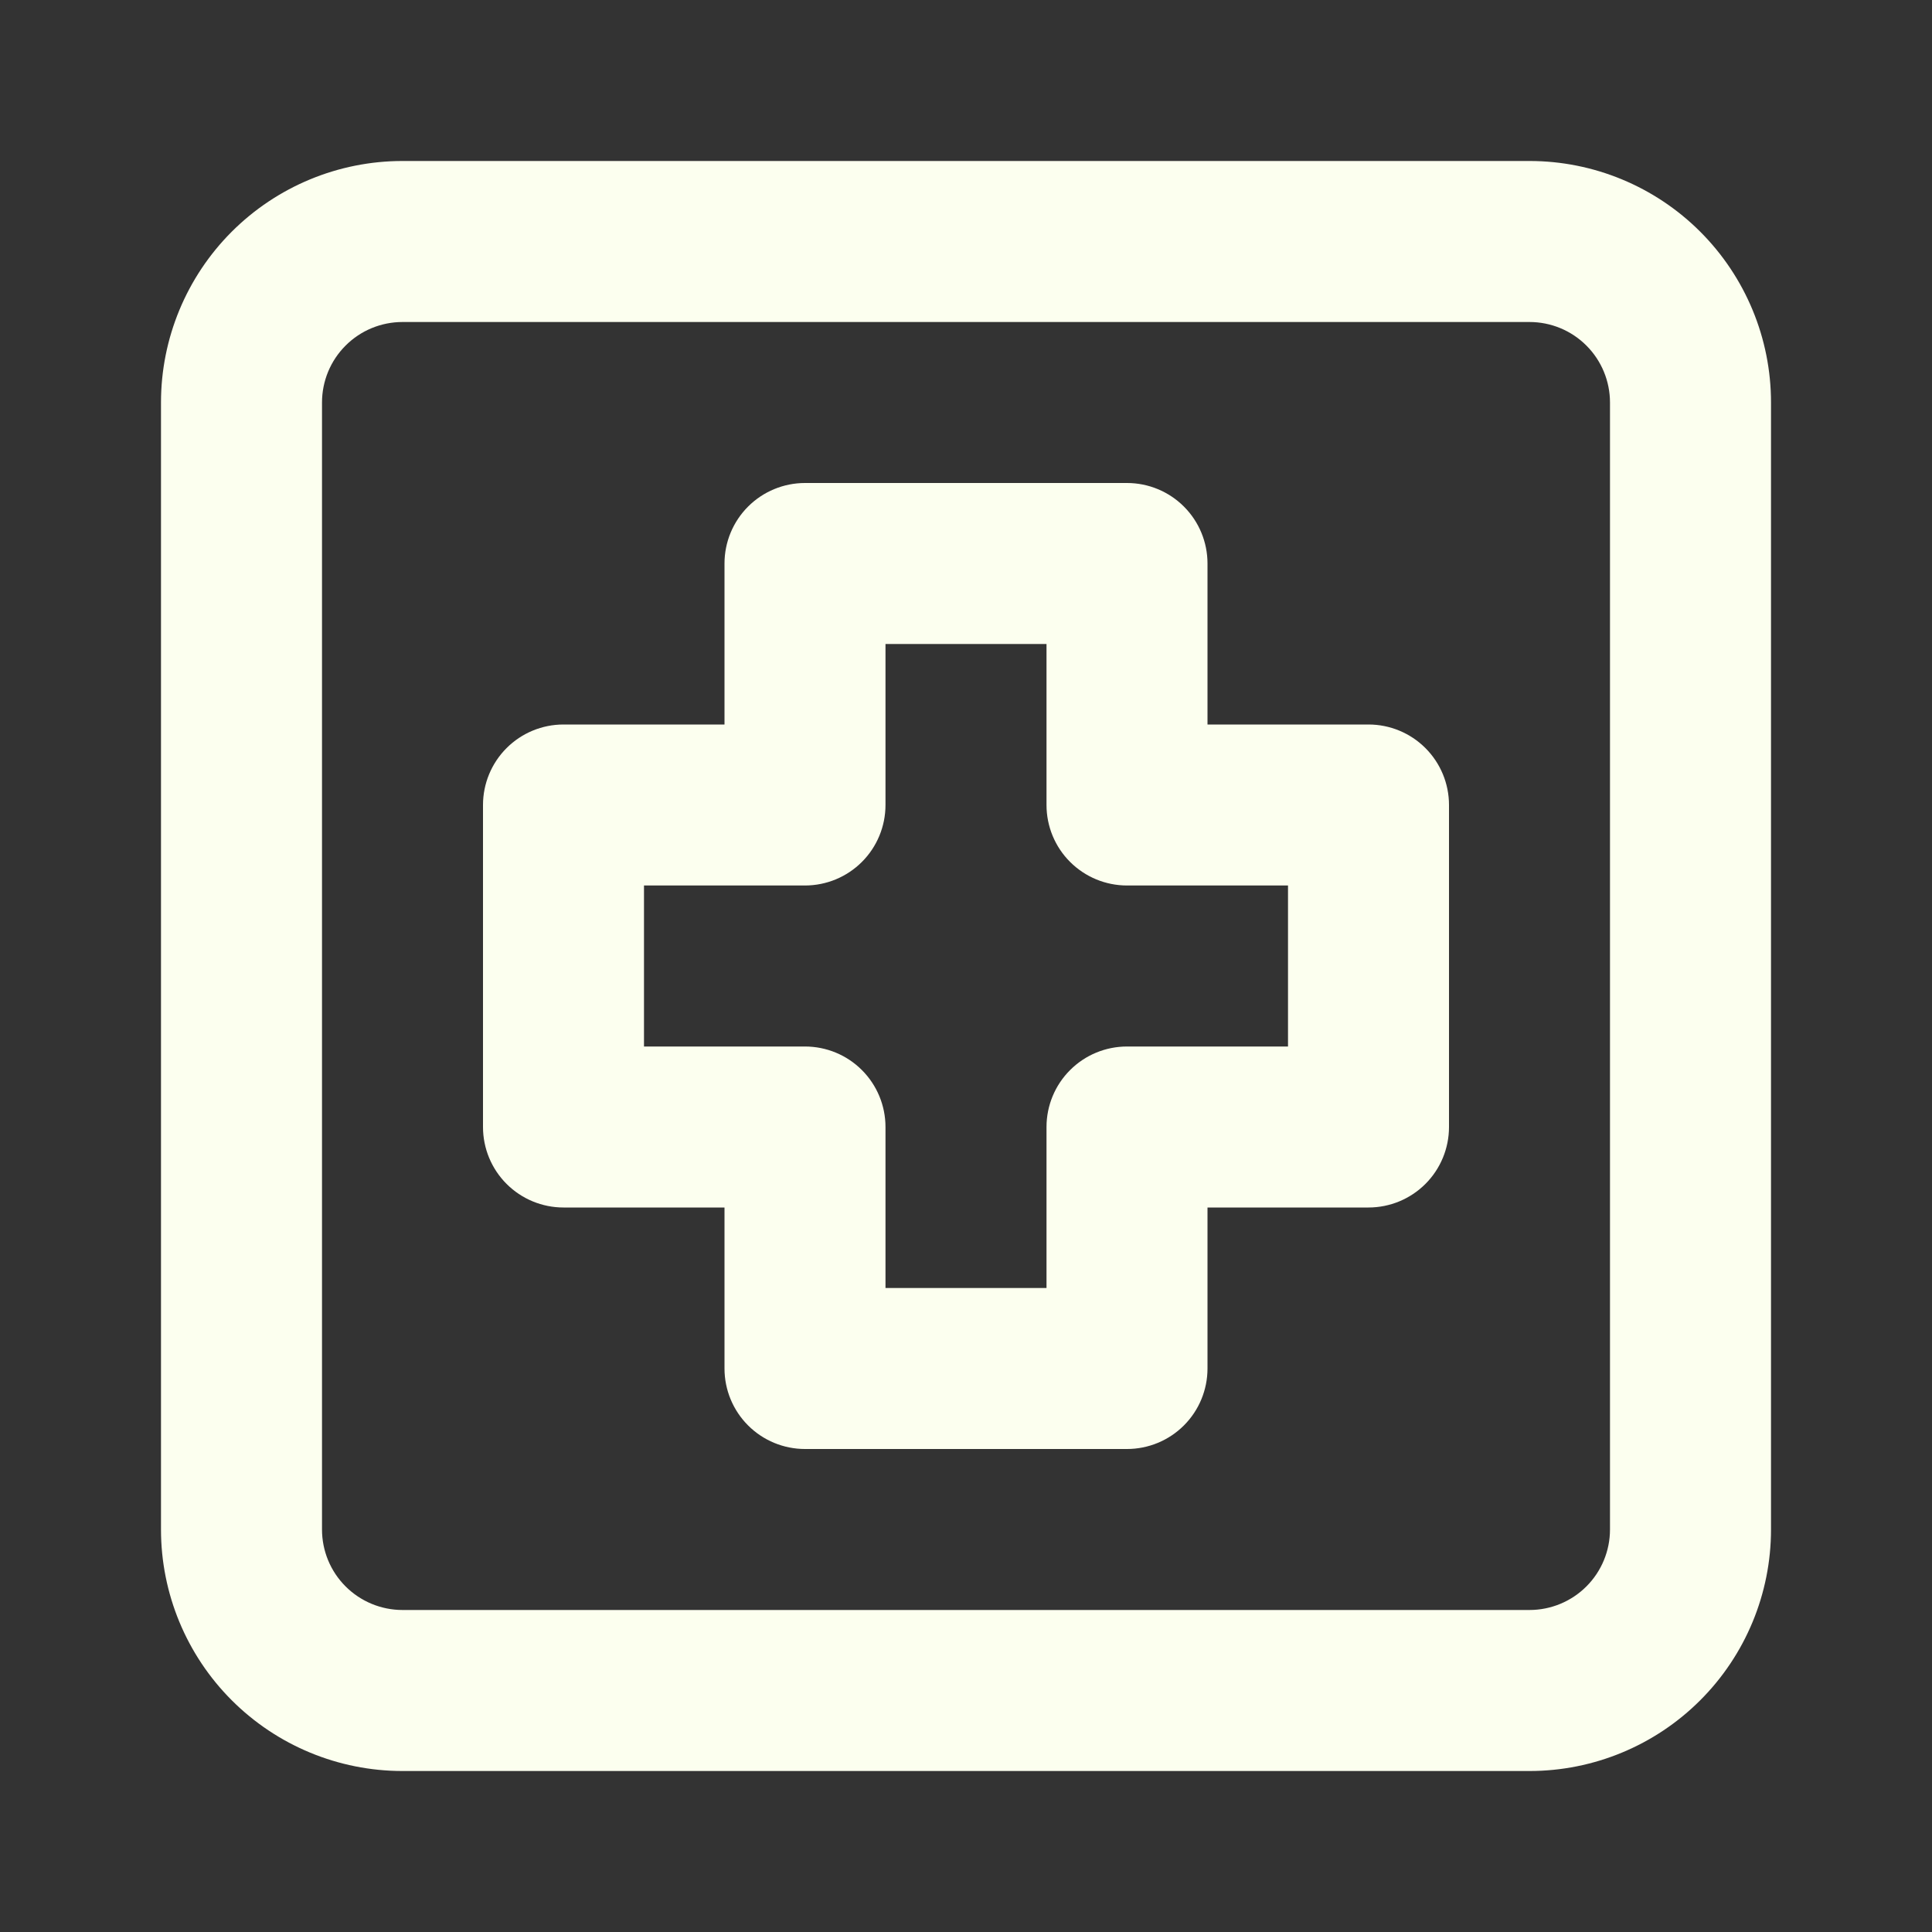 <svg class="service_icon_div4" width="64" height="64" viewBox="0 0 64 64" fill="none" xmlns="http://www.w3.org/2000/svg">
<rect x="0" y="0" width="64" height="64" fill="#333333" stroke="none"/>
<path d="M50.667 5.333H13.333C11.211 5.333 9.177 6.176 7.676 7.676C6.176 9.177 5.333 11.211 5.333 13.333V50.667C5.333 52.788 6.176 54.823 7.676 56.323C9.177 57.824 11.211 58.667 13.333 58.667H50.667C52.788 58.667 54.823 57.824 56.323 56.323C57.824 54.823 58.667 52.788 58.667 50.667V13.333C58.667 11.211 57.824 9.177 56.323 7.676C54.823 6.176 52.788 5.333 50.667 5.333ZM53.333 50.667C53.333 51.374 53.052 52.052 52.552 52.552C52.052 53.052 51.374 53.333 50.667 53.333H13.333C12.626 53.333 11.948 53.052 11.448 52.552C10.947 52.052 10.667 51.374 10.667 50.667V13.333C10.667 12.626 10.947 11.948 11.448 11.448C11.948 10.947 12.626 10.667 13.333 10.667H50.667C51.374 10.667 52.052 10.947 52.552 11.448C53.052 11.948 53.333 12.626 53.333 13.333V50.667ZM45.333 24H40V18.667C40 17.959 39.719 17.281 39.219 16.781C38.719 16.281 38.041 16 37.333 16H26.667C25.959 16 25.281 16.281 24.781 16.781C24.281 17.281 24 17.959 24 18.667V24H18.667C17.959 24 17.281 24.281 16.781 24.781C16.281 25.281 16 25.959 16 26.667V37.333C16 38.041 16.281 38.719 16.781 39.219C17.281 39.719 17.959 40 18.667 40H24V45.333C24 46.041 24.281 46.719 24.781 47.219C25.281 47.719 25.959 48 26.667 48H37.333C38.041 48 38.719 47.719 39.219 47.219C39.719 46.719 40 46.041 40 45.333V40H45.333C46.041 40 46.719 39.719 47.219 39.219C47.719 38.719 48 38.041 48 37.333V26.667C48 25.959 47.719 25.281 47.219 24.781C46.719 24.281 46.041 24 45.333 24ZM42.667 34.667H37.333C36.626 34.667 35.948 34.947 35.448 35.448C34.947 35.948 34.667 36.626 34.667 37.333V42.667H29.333V37.333C29.333 36.626 29.052 35.948 28.552 35.448C28.052 34.947 27.374 34.667 26.667 34.667H21.333V29.333H26.667C27.374 29.333 28.052 29.052 28.552 28.552C29.052 28.052 29.333 27.374 29.333 26.667V21.333H34.667V26.667C34.667 27.374 34.947 28.052 35.448 28.552C35.948 29.052 36.626 29.333 37.333 29.333H42.667V34.667Z" fill="#FCFFEF"/>
</svg>